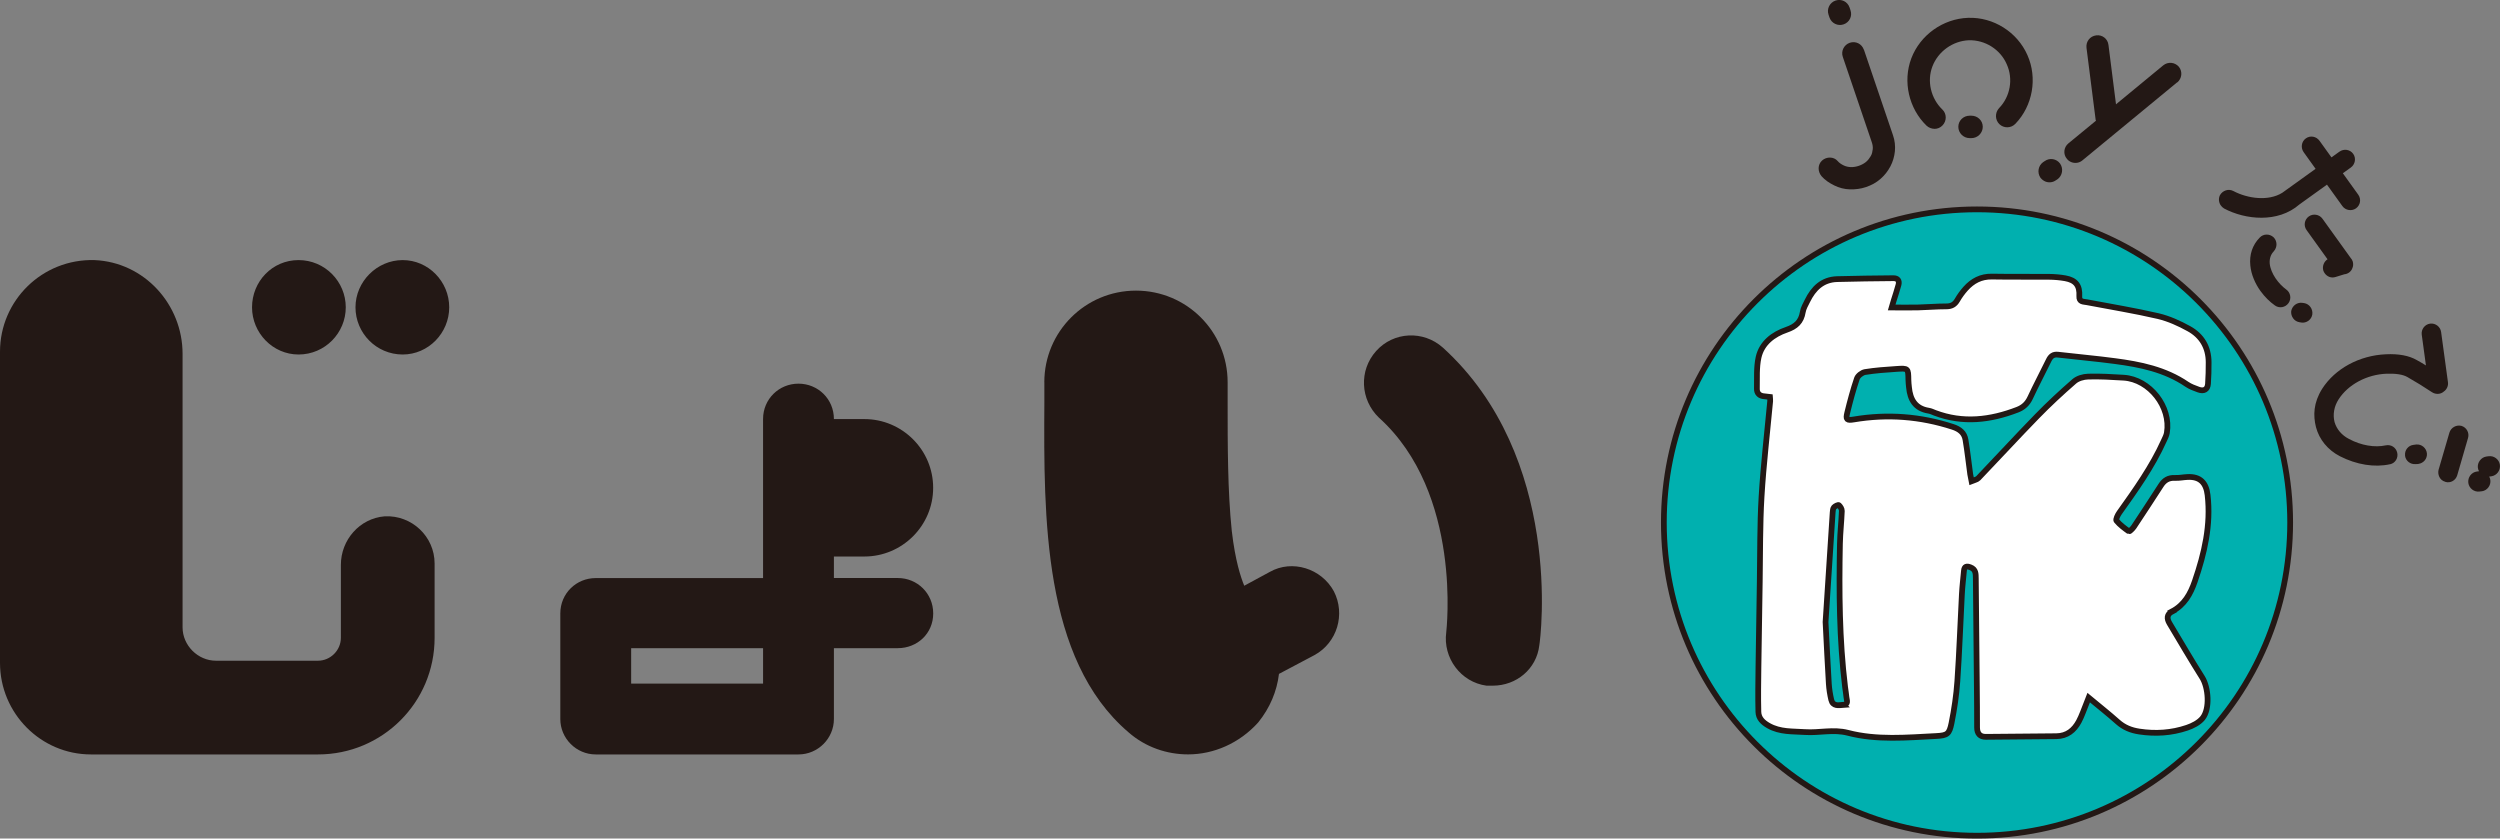 <?xml version="1.0" encoding="UTF-8"?>
<svg id="_レイヤー_2" data-name="レイヤー_2" xmlns="http://www.w3.org/2000/svg" viewBox="0 0 434.76 145.83">
  <rect x="0" y="0" width="434.76" height="145.83" fill="#808080" stroke="none"/>
  <defs>
    <style>
      .cls-1 {
        fill: #00b0af;
      }

      .cls-1, .cls-2 {
        stroke: #231815;
        stroke-miterlimit: 10;
      }

      .cls-3 {
        fill: #231815;
      }

      .cls-2 {
        fill: #fff;
      }
    </style>
  </defs>
  <g id="_レイヤー_1-2" data-name="レイヤー_1">
    <g>
      <path class="cls-3" d="M0,61.17c0-8.94,7.37-16.18,16.42-15.94,8.69.36,15.33,7.73,15.33,16.3v47.57c0,3.14,2.66,5.8,5.8,5.8h17.75c2.17,0,3.98-1.81,3.98-3.98v-12.68c0-4.35,3.26-8.09,7.61-8.45,4.71-.24,8.69,3.5,8.69,8.21v12.92c0,11.23-9.06,20.28-20.29,20.28H15.82c-8.69,0-15.82-7.12-15.82-15.94v-54.09ZM51.92,61.65c4.59,0,8.21-3.74,8.21-8.21s-3.62-8.21-8.21-8.21-8.09,3.74-8.09,8.21,3.62,8.21,8.09,8.21ZM70.03,61.65c4.47,0,8.09-3.74,8.09-8.21s-3.62-8.21-8.09-8.21-8.21,3.74-8.21,8.21,3.62,8.21,8.21,8.21Z"/>
      <path class="cls-3" d="M97.44,106.69c0-3.5,2.78-6.16,6.16-6.16h29.1v-27.65c0-3.5,2.78-6.16,6.16-6.16s6.16,2.66,6.16,6.16h5.31c6.52,0,11.95,5.31,11.95,11.95s-5.43,11.95-11.95,11.95h-5.31v3.74h11.11c3.38,0,6.16,2.66,6.16,6.16s-2.78,6.04-6.16,6.04h-11.11v12.32c0,3.38-2.78,6.16-6.16,6.16h-35.26c-3.38,0-6.16-2.78-6.16-6.16v-18.35ZM132.7,118.88v-6.16h-22.94v6.16h22.94Z"/>
      <path class="cls-3" d="M181.61,66.48c0-8.81,7.12-15.94,15.94-15.94s15.94,7.12,15.94,15.94v3.62c0,7.24,0,15.33.72,22.22.6,5.19,1.57,8.09,2.17,9.54l4.47-2.42c3.86-2.17,8.94-.6,11.11,3.38,2.05,3.98.6,8.94-3.38,11.11l-6.16,3.26c-.36,3.02-1.57,5.92-3.62,8.45-3.26,3.62-7.73,5.55-12.19,5.55-3.62,0-7.37-1.21-10.38-3.86-14.85-12.68-14.73-37.43-14.61-57.35v-3.5ZM250.91,60.44c21.01,19.08,17.02,50.47,16.78,51.8-.48,4.1-3.98,7-8.09,7h-1.09c-4.47-.6-7.61-4.83-7-9.3,0-.12,2.9-24.15-11.71-37.31-3.26-3.14-3.5-8.21-.48-11.59,3.02-3.38,8.21-3.62,11.59-.6Z"/>
      <path class="cls-3" d="M324.14,8.63l5.07,14.92c.3.88.41,1.82.32,2.75s-.36,1.83-.78,2.63c-.45.85-1.02,1.57-1.71,2.17-.75.66-1.58,1.11-2.53,1.43-.91.31-1.85.43-2.84.4-.9-.02-1.85-.27-2.68-.68-.83-.41-1.62-.92-2.22-1.61-.69-.83-.68-2.01.09-2.72.78-.71,2.05-.7,2.72.09.27.32.64.56,1.03.75.39.19.83.29,1.28.3.9.02,1.89-.32,2.59-.88.35-.28.63-.66.84-1.02.24-.37.3-.79.36-1.22.04-.38-.03-.81-.17-1.21l-5.04-14.84c-.35-1.02.22-2.11,1.21-2.45,1.02-.35,2.1.18,2.45,1.21ZM321.65,1.31l.16.48c.35,1.02-.18,2.1-1.21,2.45-.99.34-2.1-.18-2.45-1.21l-.16-.48c-.35-1.02.22-2.11,1.21-2.45,1.02-.35,2.1.18,2.45,1.21Z"/>
      <path class="cls-3" d="M336.39,22.4c-.46,0-.97-.19-1.35-.54-3.09-2.98-4.17-7.69-2.66-11.7,1.55-4.09,5.53-6.91,9.89-7.06,4.4-.15,8.54,2.47,10.31,6.49,1.77,3.98.92,8.81-2.09,11.93-.77.81-2.01.81-2.78.08-.77-.73-.81-1.97-.08-2.78,1.97-2.01,2.51-5.1,1.35-7.65-1.12-2.59-3.78-4.25-6.6-4.17-2.78.12-5.33,1.93-6.33,4.56-.97,2.55-.27,5.56,1.74,7.49.77.73.77,1.97.04,2.74-.39.42-.89.62-1.43.62ZM342.84,24.02h-.31c-1.08,0-1.97-.89-1.97-1.97,0-1.08.89-1.93,1.97-1.93h.31c1.08,0,1.97.85,1.97,1.93,0,1.08-.89,1.97-1.97,1.97Z"/>
      <path class="cls-3" d="M357.81,31.17l-.28.18c-.52.38-1.2.45-1.78.24-.36-.14-.65-.37-.9-.67-.61-.89-.41-2.09.45-2.72l.28-.18c.86-.63,2.06-.42,2.68.43.61.89.41,2.09-.45,2.72ZM378.6,14.33l-16.46,13.56c-.54.46-1.28.55-1.89.32-.32-.12-.59-.3-.81-.59-.69-.8-.56-2.03.28-2.7l4.78-3.93c-.04-.1-.09-.2-.08-.32l-1.57-12.35c-.13-1.08.6-2.04,1.69-2.17,1.04-.14,2.01.59,2.13,1.67l1.31,10.32,8.21-6.77c.83-.68,2.03-.56,2.72.24.68.83.54,2.06-.29,2.74Z"/>
      <path class="cls-3" d="M386.79,36.27c-.25-.15-.44-.35-.58-.54-.36-.5-.44-1.21-.15-1.79.46-.81,1.49-1.17,2.33-.72,2.52,1.33,6.1,1.8,8.5.31l5.8-4.17-2.07-2.89c-.56-.78-.39-1.86.37-2.4.78-.56,1.83-.36,2.39.42l2.07,2.88,1.38-.99c.78-.56,1.86-.39,2.4.37.54.75.36,1.83-.42,2.39l-1.38.99,2.68,3.73c.54.75.39,1.81-.39,2.37-.75.54-1.83.36-2.37-.39l-2.68-3.73-4.8,3.45c-3.74,3.26-9.4,2.66-13.09.7ZM397.98,52.71c-.54.77-1.6.96-2.36.41-.87-.61-1.75-1.45-2.52-2.52-.9-1.25-1.61-2.84-1.76-4.44-.19-1.86.36-3.54,1.62-4.83.64-.7,1.72-.71,2.42-.07.67.66.68,1.74.04,2.44-.54.58-.76,1.26-.71,2.12.18,1.77,1.57,3.58,2.86,4.51.77.54.96,1.6.42,2.37ZM400.17,56.08l-.27-.04c-.49-.08-.86-.33-1.11-.68-.27-.38-.39-.81-.34-1.27.18-.94,1.06-1.57,1.98-1.42l.27.04c.92.15,1.55,1.03,1.42,1.98-.15.92-1.03,1.55-1.95,1.4ZM404.28,47.52c-.09-.13-.2-.28-.25-.48-.21-.75.12-1.56.74-1.95l-3.65-5.08c-.54-.75-.39-1.81.39-2.37.75-.54,1.83-.36,2.37.39l4.89,6.8c.19.2.32.44.39.67.1.4.09.79-.08,1.15-.11.31-.31.56-.56.74-.25.18-.52.28-.83.31l-1.52.47c-.73.24-1.46-.04-1.89-.64Z"/>
      <path class="cls-3" d="M415.64,80.73c-2.69.6-5.83.09-8.72-1.39-2.1-1.08-3.59-2.9-4.16-5.05-.51-2.04-.46-4.23,1.08-6.69,2.25-3.5,6.46-5.79,11.07-5.99,2.21-.11,4.05.23,5.4,1.02.51.28,1.06.6,1.57.92l-.73-5.36c-.12-.92.54-1.79,1.46-1.91.92-.12,1.79.54,1.91,1.46l1.19,8.73c.09.65-.22,1.28-.72,1.62-.55.5-1.41.54-2.05.12-1.41-.94-2.86-1.83-4.25-2.62-.8-.48-2.08-.65-3.63-.6-3.45.12-6.72,1.89-8.36,4.45-.81,1.24-1.04,2.68-.71,3.96.36,1.24,1.25,2.29,2.5,2.93,2.14,1.15,4.5,1.53,6.39,1.12.91-.2,1.8.34,2.01,1.29.2.91-.34,1.8-1.25,2ZM420.54,80.69l-.46.02c-.89.08-1.71-.55-1.83-1.43v-.08c-.1-.92.57-1.75,1.49-1.84l.46-.06c.92-.09,1.76.62,1.85,1.54.09.92-.58,1.72-1.5,1.84ZM425.25,83.79c-1.05-.29-1.35-1.34-1.18-2.06l1.89-6.49c.27-.89,1.21-1.41,2.1-1.18.89.27,1.41,1.21,1.14,2.11l-1.88,6.49c-.27.89-1.17,1.41-2.07,1.14ZM431.59,85.43l-.38.05c-.96.13-1.83-.57-1.96-1.49-.13-.96.53-1.86,1.48-1.99l.38-.05c-.1-.18-.17-.37-.2-.6-.12-.92.57-1.83,1.49-1.96l.38-.05c.96-.13,1.83.57,1.96,1.49.13.96-.53,1.86-1.48,2l-.38.05c.1.18.17.37.2.6.13.92-.53,1.83-1.49,1.96Z"/>
      <circle class="cls-1" cx="343.81" cy="90.87" r="54.46"/>
      <path class="cls-2" d="M377.73,106.33c2.14-1.13,3.2-3.03,3.96-5.24,1.67-4.87,2.82-9.79,2.22-15-.25-2.17-1.34-3.24-3.47-3.14-.74.03-1.48.2-2.21.16-1.1-.05-1.84.39-2.42,1.29-1.56,2.42-3.14,4.83-4.73,7.23-.22.33-.78.84-.84.79-.78-.56-1.58-1.14-2.18-1.87-.16-.2.21-.99.5-1.39,2.85-4,5.7-7.99,7.73-12.49.21-.46.46-.92.54-1.41.76-4.49-2.98-9.29-7.51-9.58-2.06-.13-4.12-.25-6.18-.19-.83.02-1.83.31-2.43.84-2.23,1.94-4.4,3.95-6.46,6.07-3.45,3.54-6.79,7.18-10.21,10.75-.28.29-.78.35-1.18.52-.08-.4-.17-.8-.23-1.2-.27-1.99-.49-4-.82-5.98-.2-1.22-1.02-1.87-2.22-2.26-5.63-1.83-11.34-2.27-17.18-1.29-1.26.21-1.46.04-1.16-1.18.49-2,1.02-4,1.68-5.94.17-.49.88-1.03,1.4-1.12,1.8-.29,3.63-.42,5.46-.54,2.06-.14,2.06-.11,2.09,1.91,0,.43.06.85.1,1.28.2,2.14,1.09,3.7,3.42,4.07.38.06.74.24,1.1.38,4.86,1.84,9.62,1.27,14.34-.55,1.04-.4,1.74-1.06,2.22-2.09,1.02-2.19,2.15-4.32,3.21-6.49.34-.7.77-1.09,1.63-.99,3.28.39,6.58.67,9.86,1.11,4.42.58,8.76,1.46,12.55,4.04.6.41,1.32.67,2.01.92.91.33,1.58.03,1.66-1,.09-1.24.11-2.48.11-3.73,0-2.61-1.2-4.63-3.42-5.85-1.68-.93-3.5-1.76-5.37-2.2-4.09-.95-8.24-1.62-12.37-2.41-.62-.12-1.39-.02-1.33-1.05.11-1.85-.62-2.79-2.46-3.12-.92-.16-1.86-.24-2.79-.25-3.31-.03-6.62.02-9.93-.04-1.92-.04-3.39.75-4.61,2.12-.54.61-1.03,1.28-1.43,1.98-.44.76-1.01,1.08-1.89,1.08-1.67,0-3.34.15-5.01.19-1.46.03-2.92,0-4.51,0,.11-.38.22-.77.34-1.16.28-.93.61-1.85.85-2.79.18-.7-.13-1.15-.9-1.14-3.26.04-6.52.06-9.78.16-2.56.08-4.11,1.62-5.17,3.79-.31.63-.69,1.26-.8,1.94-.28,1.69-1.19,2.52-2.82,3.08-2.3.79-4.31,2.29-4.87,4.8-.39,1.75-.25,3.63-.29,5.45-.02.83.49,1.27,1.32,1.32.3.02.6.07.95.11.02.28.06.51.04.73-.51,5.54-1.17,11.07-1.5,16.62-.29,4.89-.23,9.8-.31,14.7-.08,4.98-.17,9.95-.23,14.93-.03,2.59-.08,5.19-.01,7.78.03,1.11.74,1.82,1.76,2.4,2.02,1.15,4.18.97,6.35,1.12,2.48.17,4.91-.53,7.46.13,5.03,1.31,10.21.82,15.34.56,1.96-.1,2.29-.35,2.68-2.26.48-2.4.84-4.83,1.01-7.27.35-5.04.52-10.1.79-15.15.07-1.36.24-2.71.36-4.07.07-.79.48-.84,1.13-.59.95.36.92,1.14.93,1.93.06,6.23.12,12.45.18,18.68.02,2.41.05,4.83.04,7.24,0,1.06.5,1.64,1.53,1.63,4.09-.02,8.17-.08,12.26-.11,1.85-.02,3.08-1.03,3.9-2.55.53-.98.88-2.07,1.31-3.11.12-.3.24-.61.41-1.05,1.78,1.48,3.46,2.8,5.05,4.22,1.09.97,2.3,1.46,3.75,1.68,2.83.43,5.61.25,8.3-.66.99-.33,2.08-.89,2.71-1.67,1.31-1.62,1.03-5.33-.08-7.09-1.95-3.09-3.79-6.25-5.67-9.39-.49-.82-.5-1.57.45-2.07ZM320.57,122.59c-.82.06-1.83.28-2.11-.9-.21-.91-.36-1.84-.42-2.77-.2-3.18-.34-6.37-.57-10.75.36-5.57.79-12.32,1.24-19.07.02-.3.05-.68.23-.88.2-.22.74-.47.85-.37.26.24.52.66.51,1-.07,1.9-.29,3.8-.33,5.71-.16,8.33-.11,16.65.9,24.94.07.58.18,1.15.23,1.73.05.54.41,1.28-.54,1.35Z"/>
    </g>
  </g>
</svg>